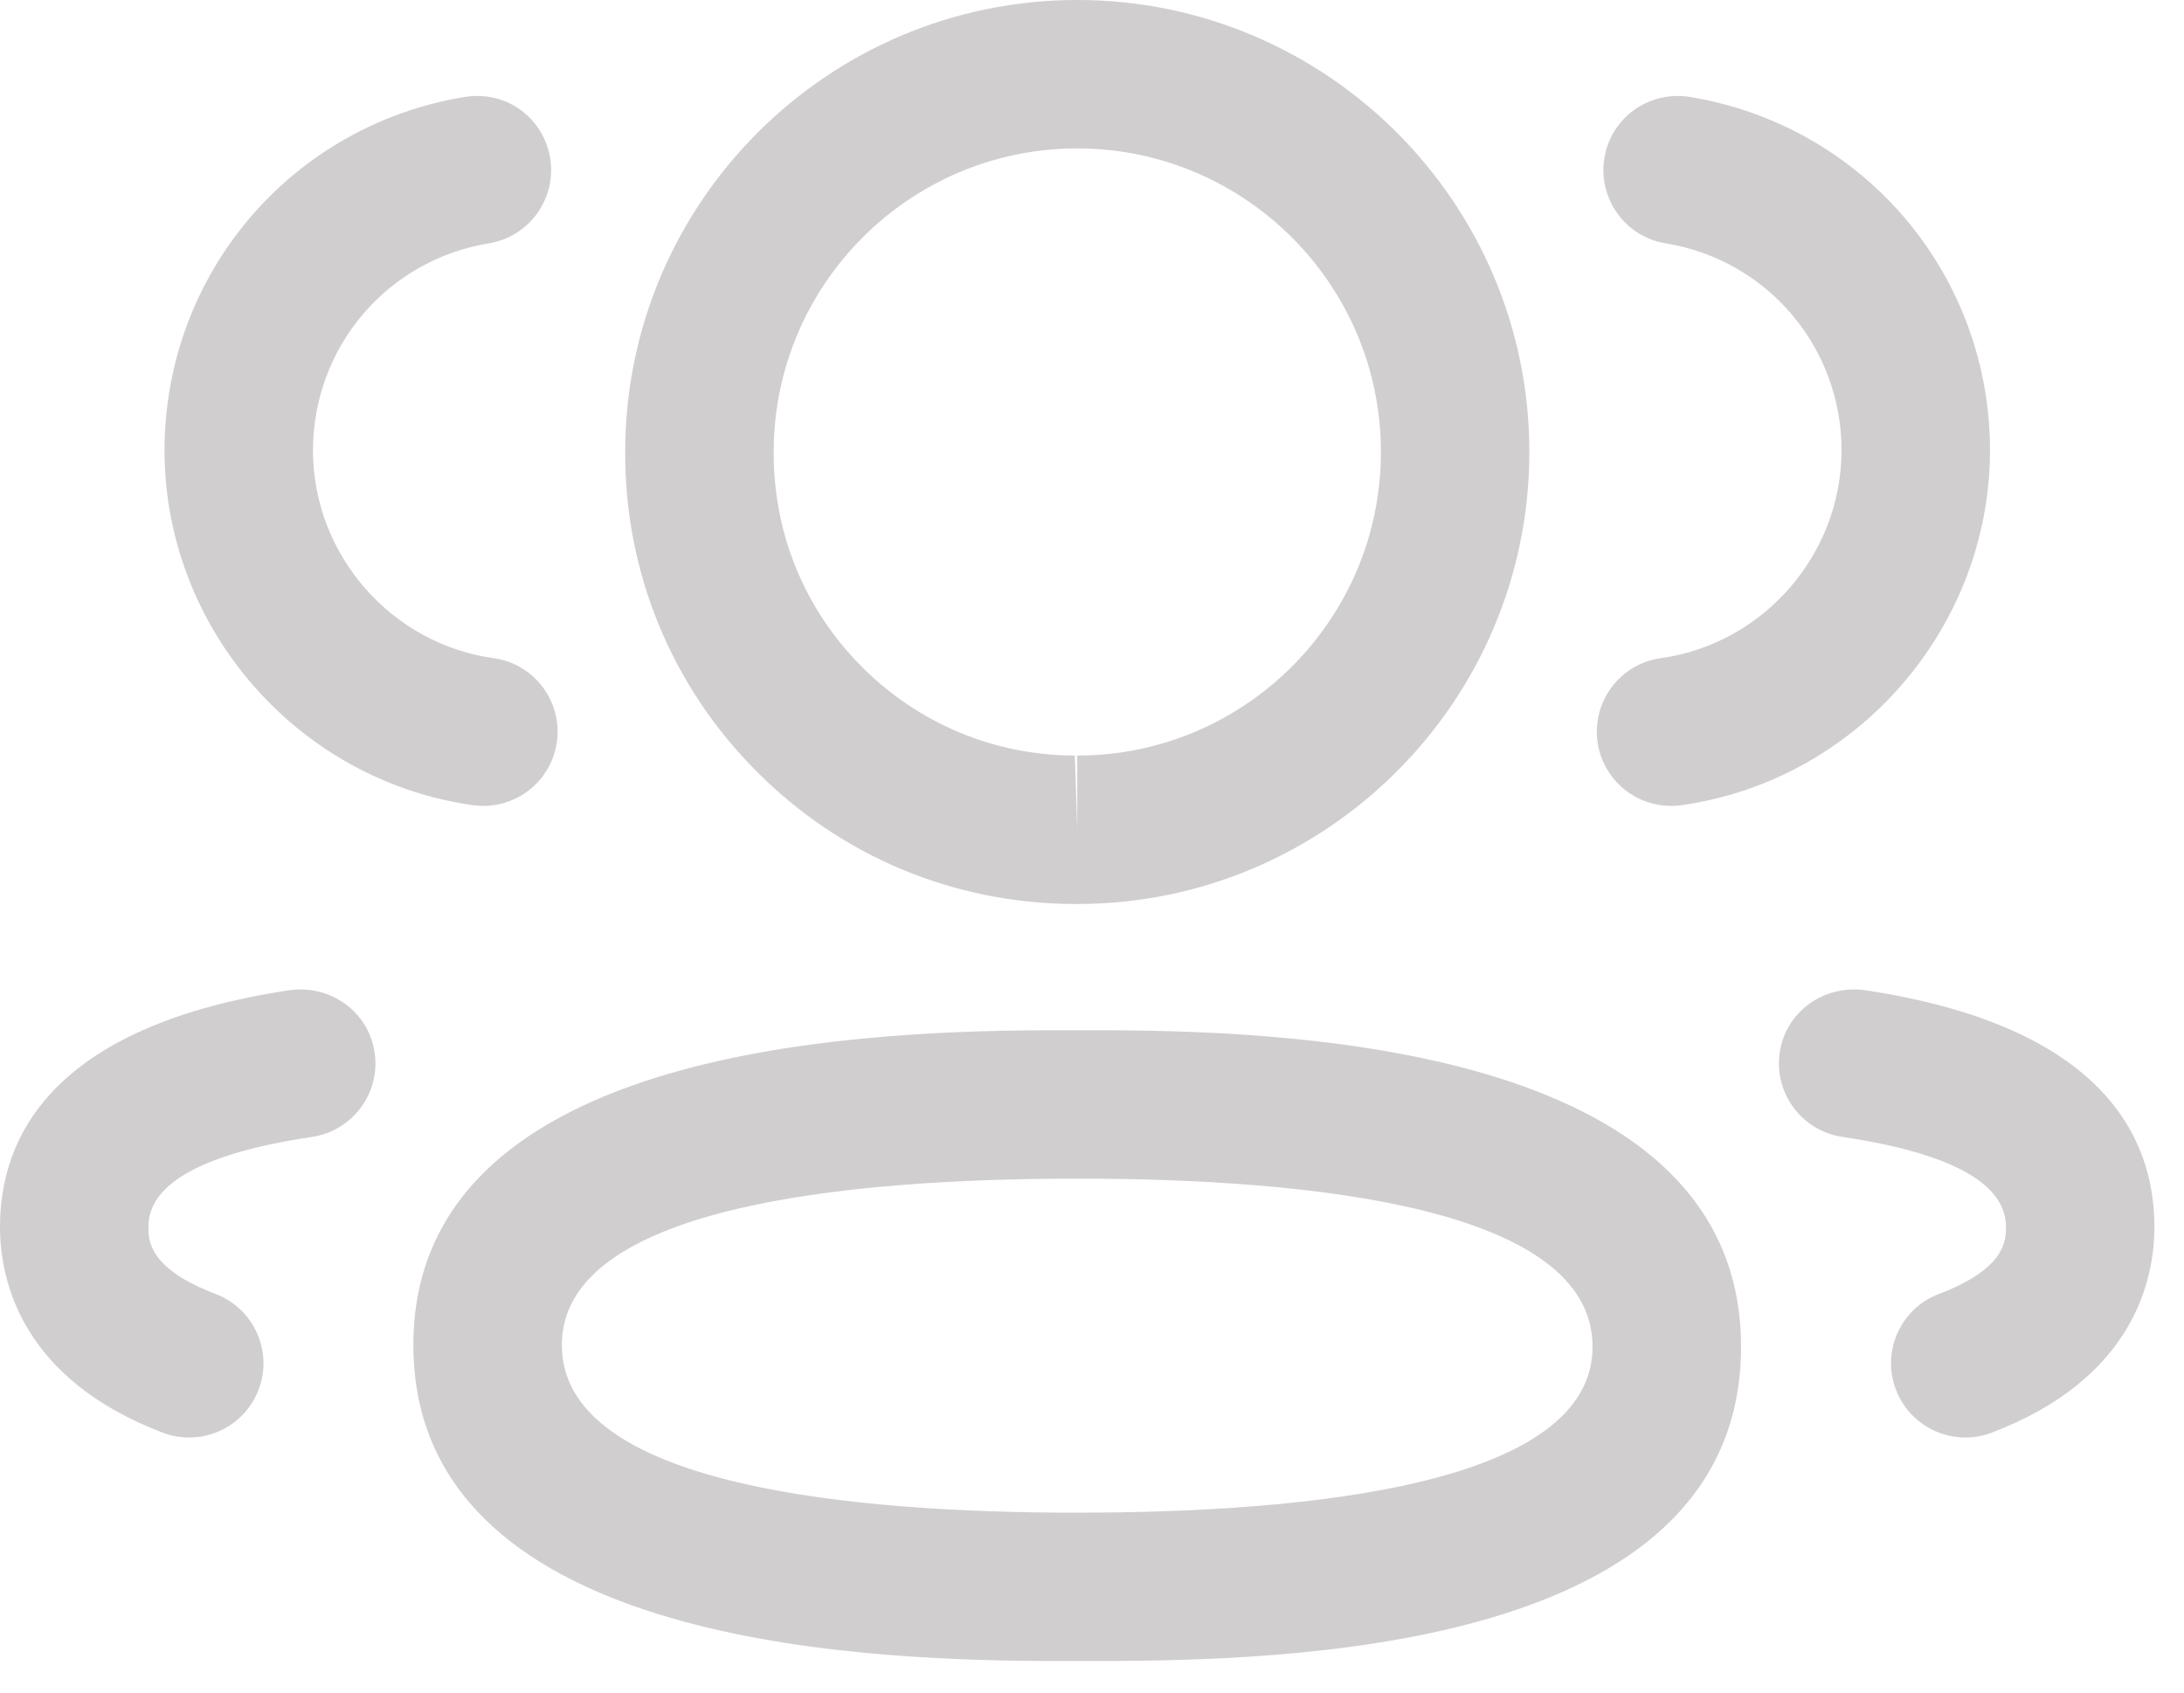 <svg width="40" height="31" viewBox="0 0 40 31" fill="none" xmlns="http://www.w3.org/2000/svg">
<path fill-rule="evenodd" clip-rule="evenodd" d="M19.73 18.869L19.934 18.869L20.392 18.87C23.891 18.893 31.887 19.247 31.887 24.665C31.887 30.047 24.17 30.398 20.447 30.421L19.067 30.421C15.568 30.398 7.571 30.046 7.571 24.634C7.571 19.245 15.568 18.893 19.067 18.87L19.525 18.869C19.596 18.869 19.665 18.869 19.73 18.869ZM19.73 21.587C15.424 21.587 10.29 22.116 10.29 24.634C10.29 27.096 15.117 27.671 19.336 27.704L19.73 27.705C24.036 27.705 29.168 27.178 29.168 24.665C29.168 22.121 24.036 21.587 19.73 21.587ZM34.144 18.134C38.535 18.791 39.458 20.853 39.458 22.468C39.458 23.453 39.07 25.252 36.478 26.24C36.319 26.3 36.156 26.329 35.995 26.329C35.447 26.329 34.931 25.995 34.724 25.453C34.456 24.752 34.809 23.966 35.511 23.7C36.739 23.232 36.739 22.716 36.739 22.468C36.739 21.674 35.73 21.119 33.74 20.822C32.999 20.71 32.486 20.02 32.596 19.275C32.707 18.532 33.396 18.038 34.144 18.134ZM6.861 19.275C6.972 20.02 6.459 20.71 5.718 20.822C3.728 21.119 2.718 21.674 2.718 22.468C2.718 22.716 2.718 23.23 3.949 23.7C4.65 23.966 5.004 24.752 4.736 25.453C4.529 25.995 4.012 26.329 3.465 26.329C3.304 26.329 3.141 26.3 2.981 26.24C0.388 25.25 0 23.451 0 22.468C0 20.855 0.922 18.791 5.316 18.134C6.064 18.039 6.749 18.532 6.861 19.275ZM19.73 0C24.297 0 28.01 3.714 28.01 8.278C28.01 12.842 24.297 16.557 19.73 16.557H19.681C17.47 16.55 15.399 15.684 13.847 14.118C12.292 12.554 11.442 10.478 11.451 8.273C11.451 3.714 15.165 0 19.73 0ZM19.73 2.718C16.663 2.718 14.17 5.213 14.17 8.278C14.164 9.764 14.733 11.154 15.775 12.203C16.817 13.252 18.206 13.834 19.685 13.839L19.73 15.198V13.839C22.796 13.839 25.292 11.346 25.292 8.278C25.292 5.213 22.796 2.718 19.73 2.718ZM30.946 1.775C34.132 2.298 36.447 5.023 36.447 8.254C36.439 11.506 34.009 14.296 30.792 14.748C30.729 14.757 30.665 14.76 30.604 14.76C29.937 14.76 29.355 14.269 29.259 13.59C29.156 12.845 29.672 12.159 30.417 12.055C32.302 11.791 33.724 10.156 33.728 8.25C33.728 6.361 32.373 4.762 30.504 4.456C29.765 4.335 29.263 3.636 29.384 2.894C29.507 2.153 30.201 1.657 30.946 1.775ZM10.076 2.894C10.197 3.636 9.695 4.335 8.956 4.456C7.087 4.762 5.732 6.361 5.732 8.254C5.735 10.156 7.158 11.793 9.041 12.055C9.786 12.159 10.302 12.845 10.199 13.59C10.103 14.269 9.521 14.76 8.854 14.76C8.793 14.76 8.729 14.757 8.666 14.748C5.449 14.296 3.02 11.506 3.013 8.258C3.013 5.023 5.327 2.298 8.514 1.775C9.276 1.655 9.952 2.157 10.076 2.894Z" fill="#D0CECE"/>
</svg>
